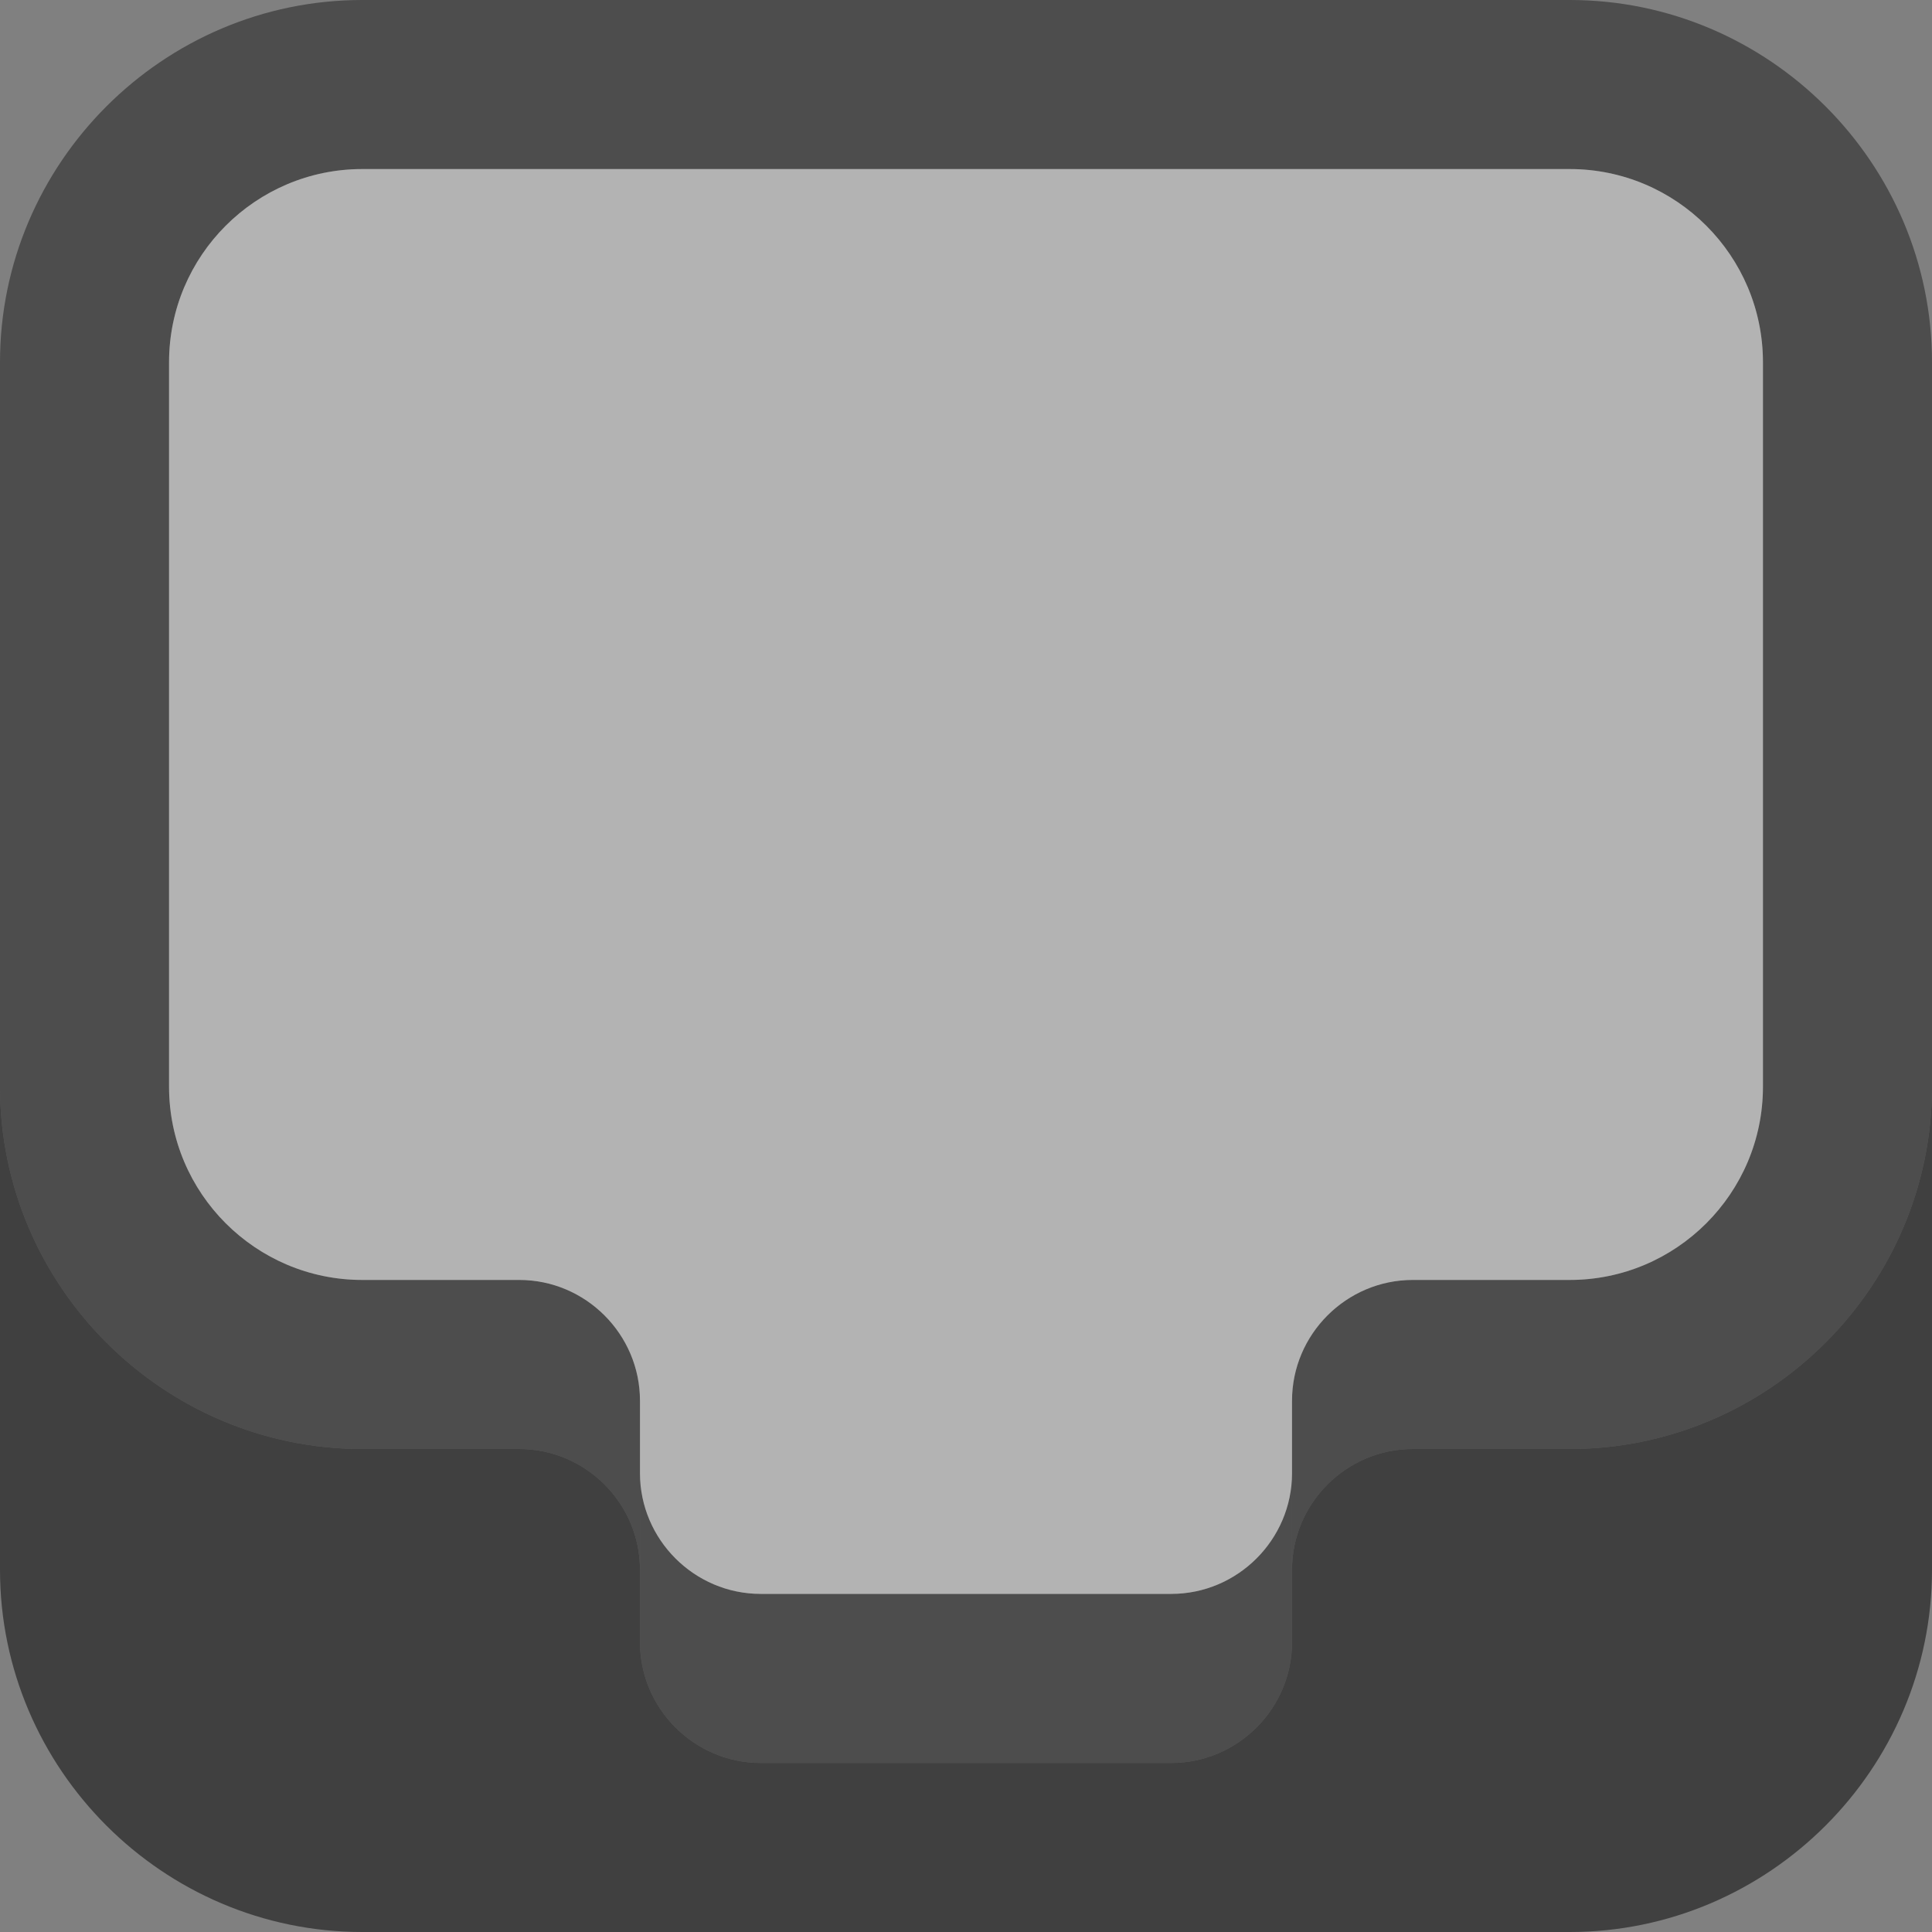 <?xml version="1.0" encoding="utf-8"?>
<!-- Generator: Adobe Illustrator 16.2.1, SVG Export Plug-In . SVG Version: 6.00 Build 0)  -->
<!DOCTYPE svg PUBLIC "-//W3C//DTD SVG 1.1//EN" "http://www.w3.org/Graphics/SVG/1.1/DTD/svg11.dtd">
<svg version="1.1" id="Layer_1" xmlns="http://www.w3.org/2000/svg" xmlns:xlink="http://www.w3.org/1999/xlink" x="0px" y="0px"
	 width="160px" height="160px" viewBox="0 0 160 160" enable-background="new 0 0 160 160" xml:space="preserve">
<rect x="0" y="0" width="160" height="160" fill="#808080" stroke="none"/>
<g>
	<path opacity="0.5" d="M130,120h-13c-5.5,0-10,4.5-10,10v6c0,5.5-4.5,10-10,10H63c-5.5,0-10-4.5-10-10v-6c0-5.5-4.5-10-10-10H30
		c-16.5,0-30-13.5-30-30v40c0,16.5,13.5,30,30,30h100c16.5,0,30-13.5,30-30V90C160,106.5,146.5,120,130,120z"/>
	<g>
		<path opacity="0.4" d="M130,0H30C13.5,0,0,13.5,0,30v60c0,16.5,13.5,30,30,30h13c5.5,0,10,4.5,10,10v-10v-4c0-5.5-4.5-10-10-10H30
			c-8.822,0-16-7.178-16-16V30c0-8.822,7.178-16,16-16h100c8.822,0,16,7.178,16,16v60c0,8.822-7.178,16-16,16h-13
			c-5.5,0-10,4.5-10,10v4v10c0-5.5,4.5-10,10-10h13c16.5,0,30-13.5,30-30V30C160,13.5,146.5,0,130,0z"/>
		<path opacity="0.4" d="M107,136c0,5.5-4.5,10-10,10H63c-5.5,0-10-4.5-10-10v-14c0,5.5,4.5,10,10,10h34c5.5,0,10-4.5,10-10V136z"/>
	</g>
</g>
<path opacity="0.4" fill="#FFFFFF" d="M146,90c0,8.822-7.178,16-16,16h-13c-5.5,0-10,4.5-10,10v4v2c0,5.5-4.5,10-10,10H63
	c-5.5,0-10-4.5-10-10v-2v-4c0-5.5-4.5-10-10-10H30c-8.822,0-16-7.178-16-16V30c0-8.822,7.178-16,16-16h100c8.822,0,16,7.178,16,16
	V90z"/>
</svg>
